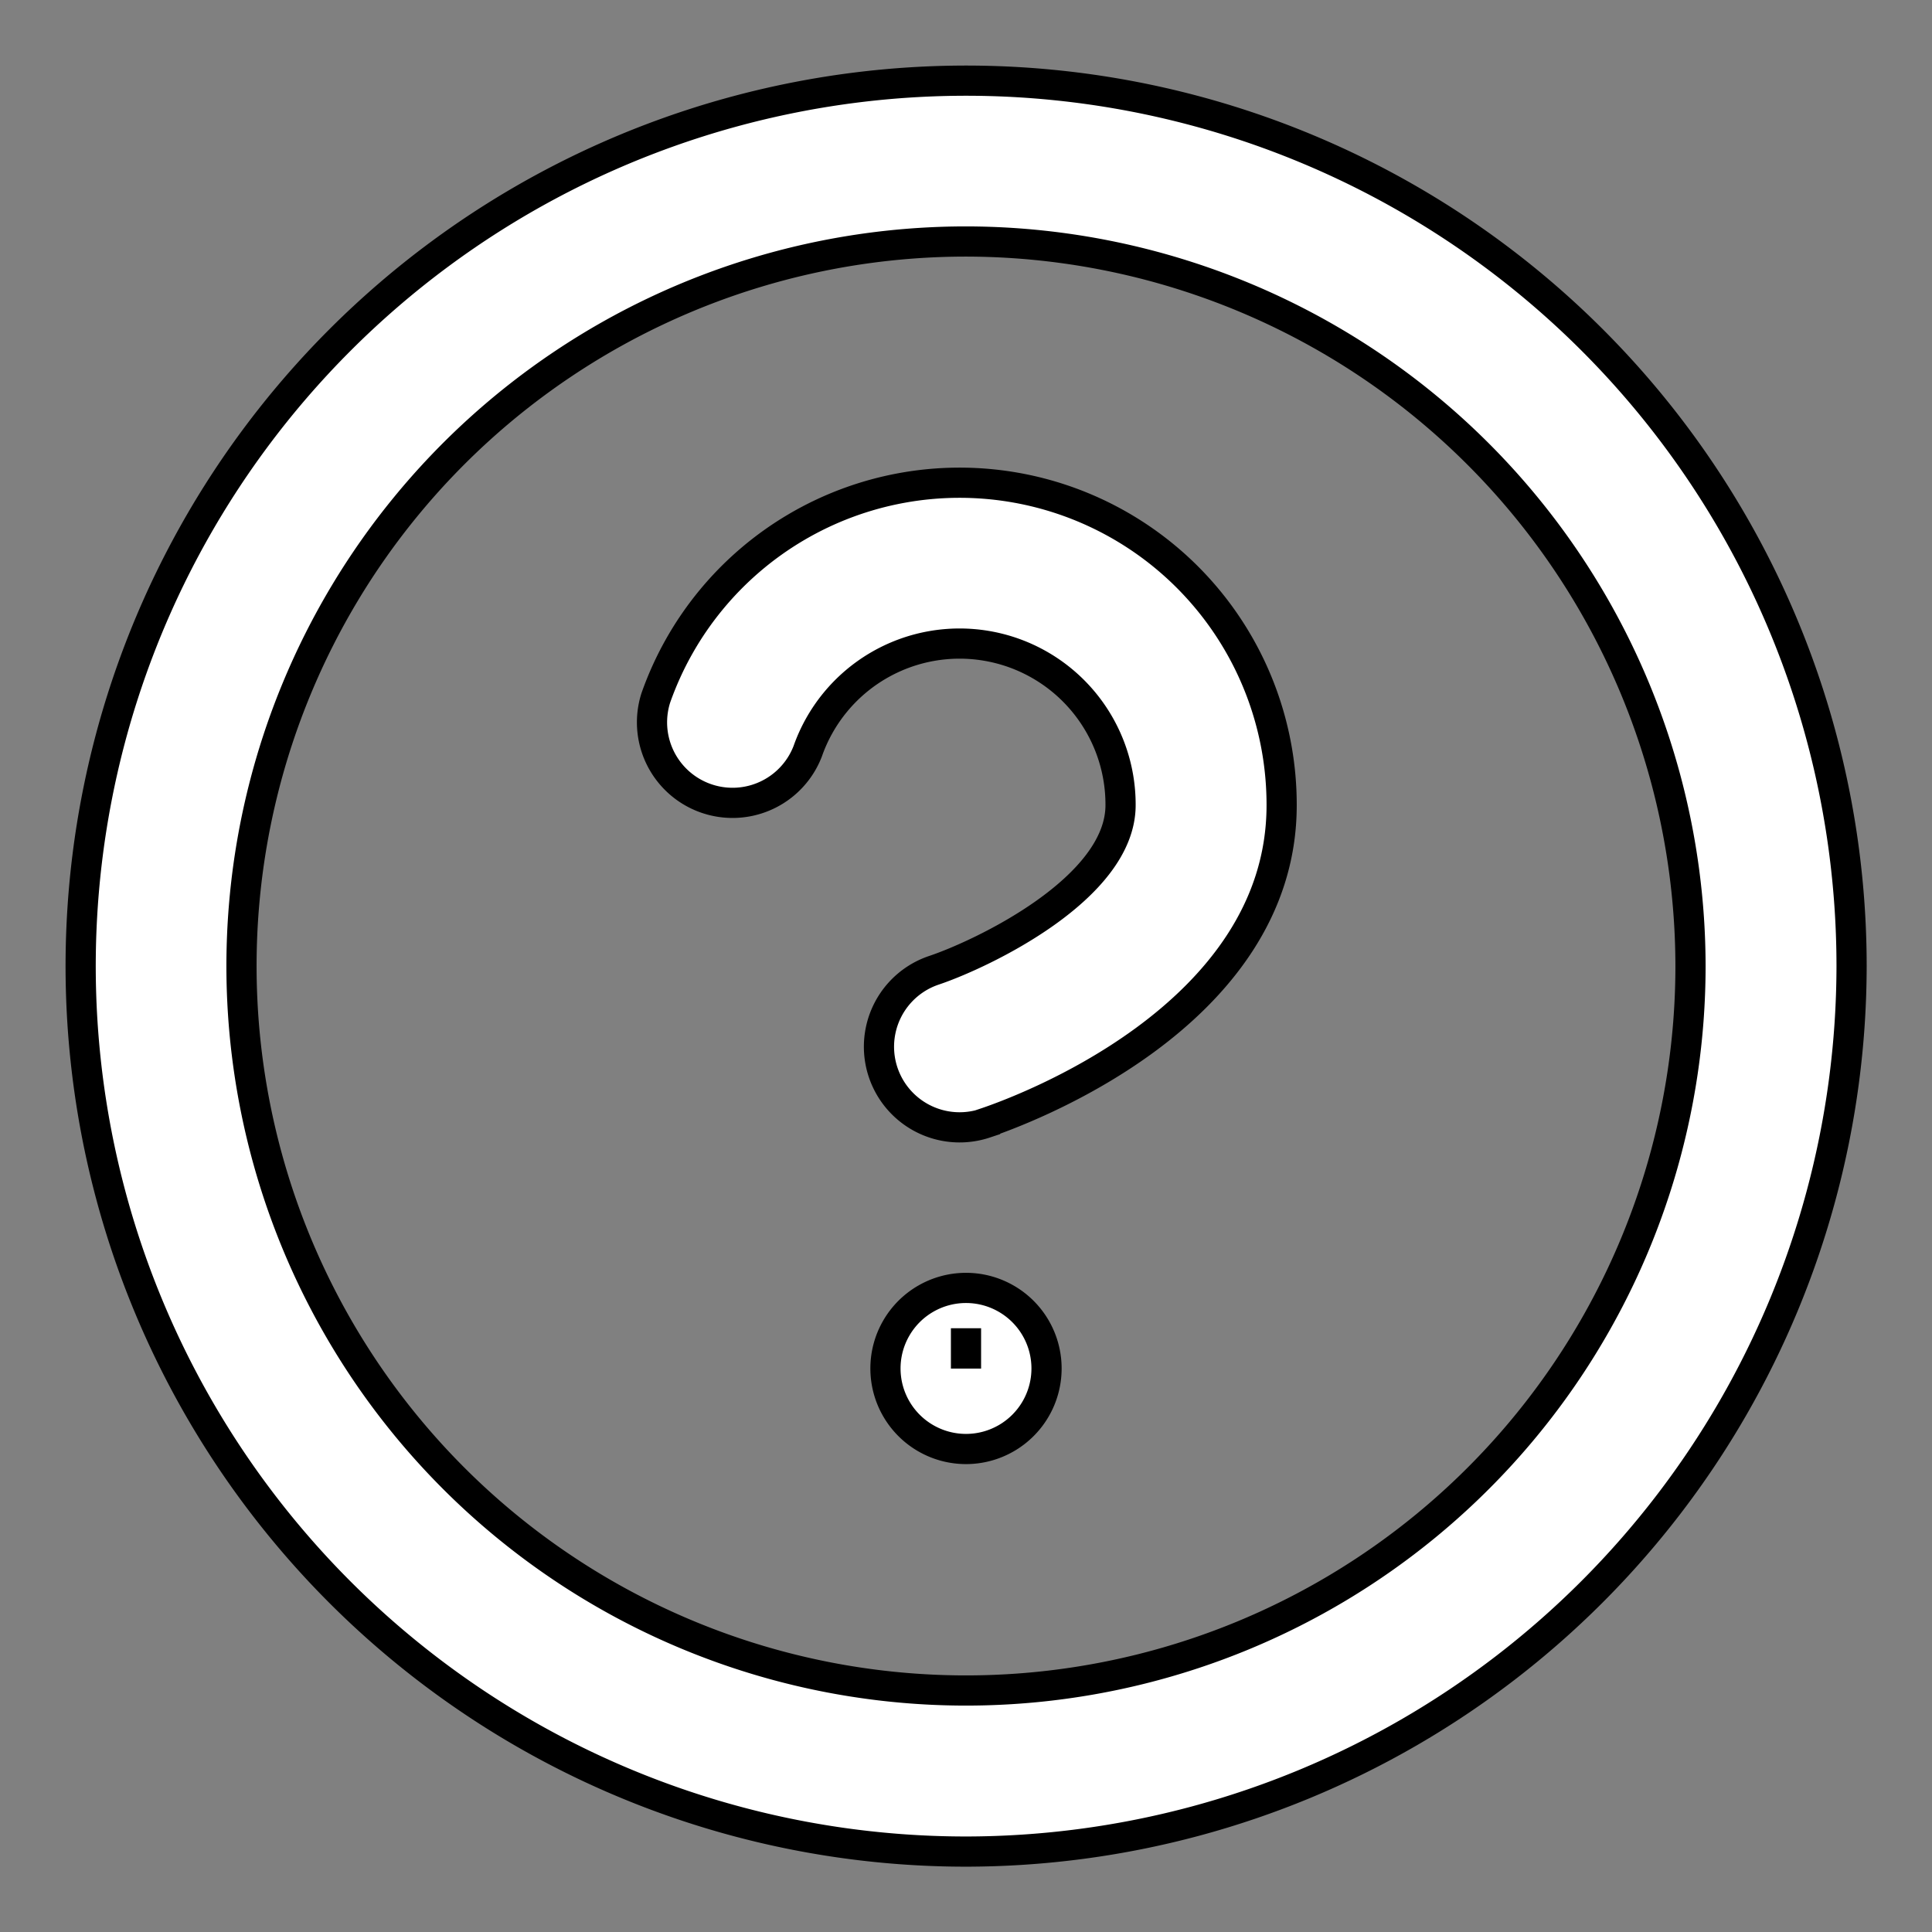 <svg xmlns="http://www.w3.org/2000/svg" width="100%" height="100%" fill="white" stroke="black" stroke-width=".25" class="s-icon s-icon-icon-help" viewBox="0 0 16 16">
  <rect x="0" y="0" width="16" height="16" fill="#808080" stroke="none"/>
  <path d="M8 15.334A7.333 7.333 0 1 1 15.334 8 7.342 7.342 0 0 1 8 15.334ZM8 2a6 6 0 1 0 6 6 6.007 6.007 0 0 0-6-6Zm.158 7.3c.251-.084 2.456-.867 2.456-2.631a2.667 2.667 0 0 0-5.183-.889.667.667 0 0 0 1.258.442 1.333 1.333 0 0 1 2.591.446c0 .689-1.144 1.232-1.544 1.367a.667.667 0 1 0 .422 1.267V9.3ZM8 12a.667.667 0 1 1 0-1.334A.667.667 0 0 1 8 12Zm0-1v.334V11Z"/>
</svg>